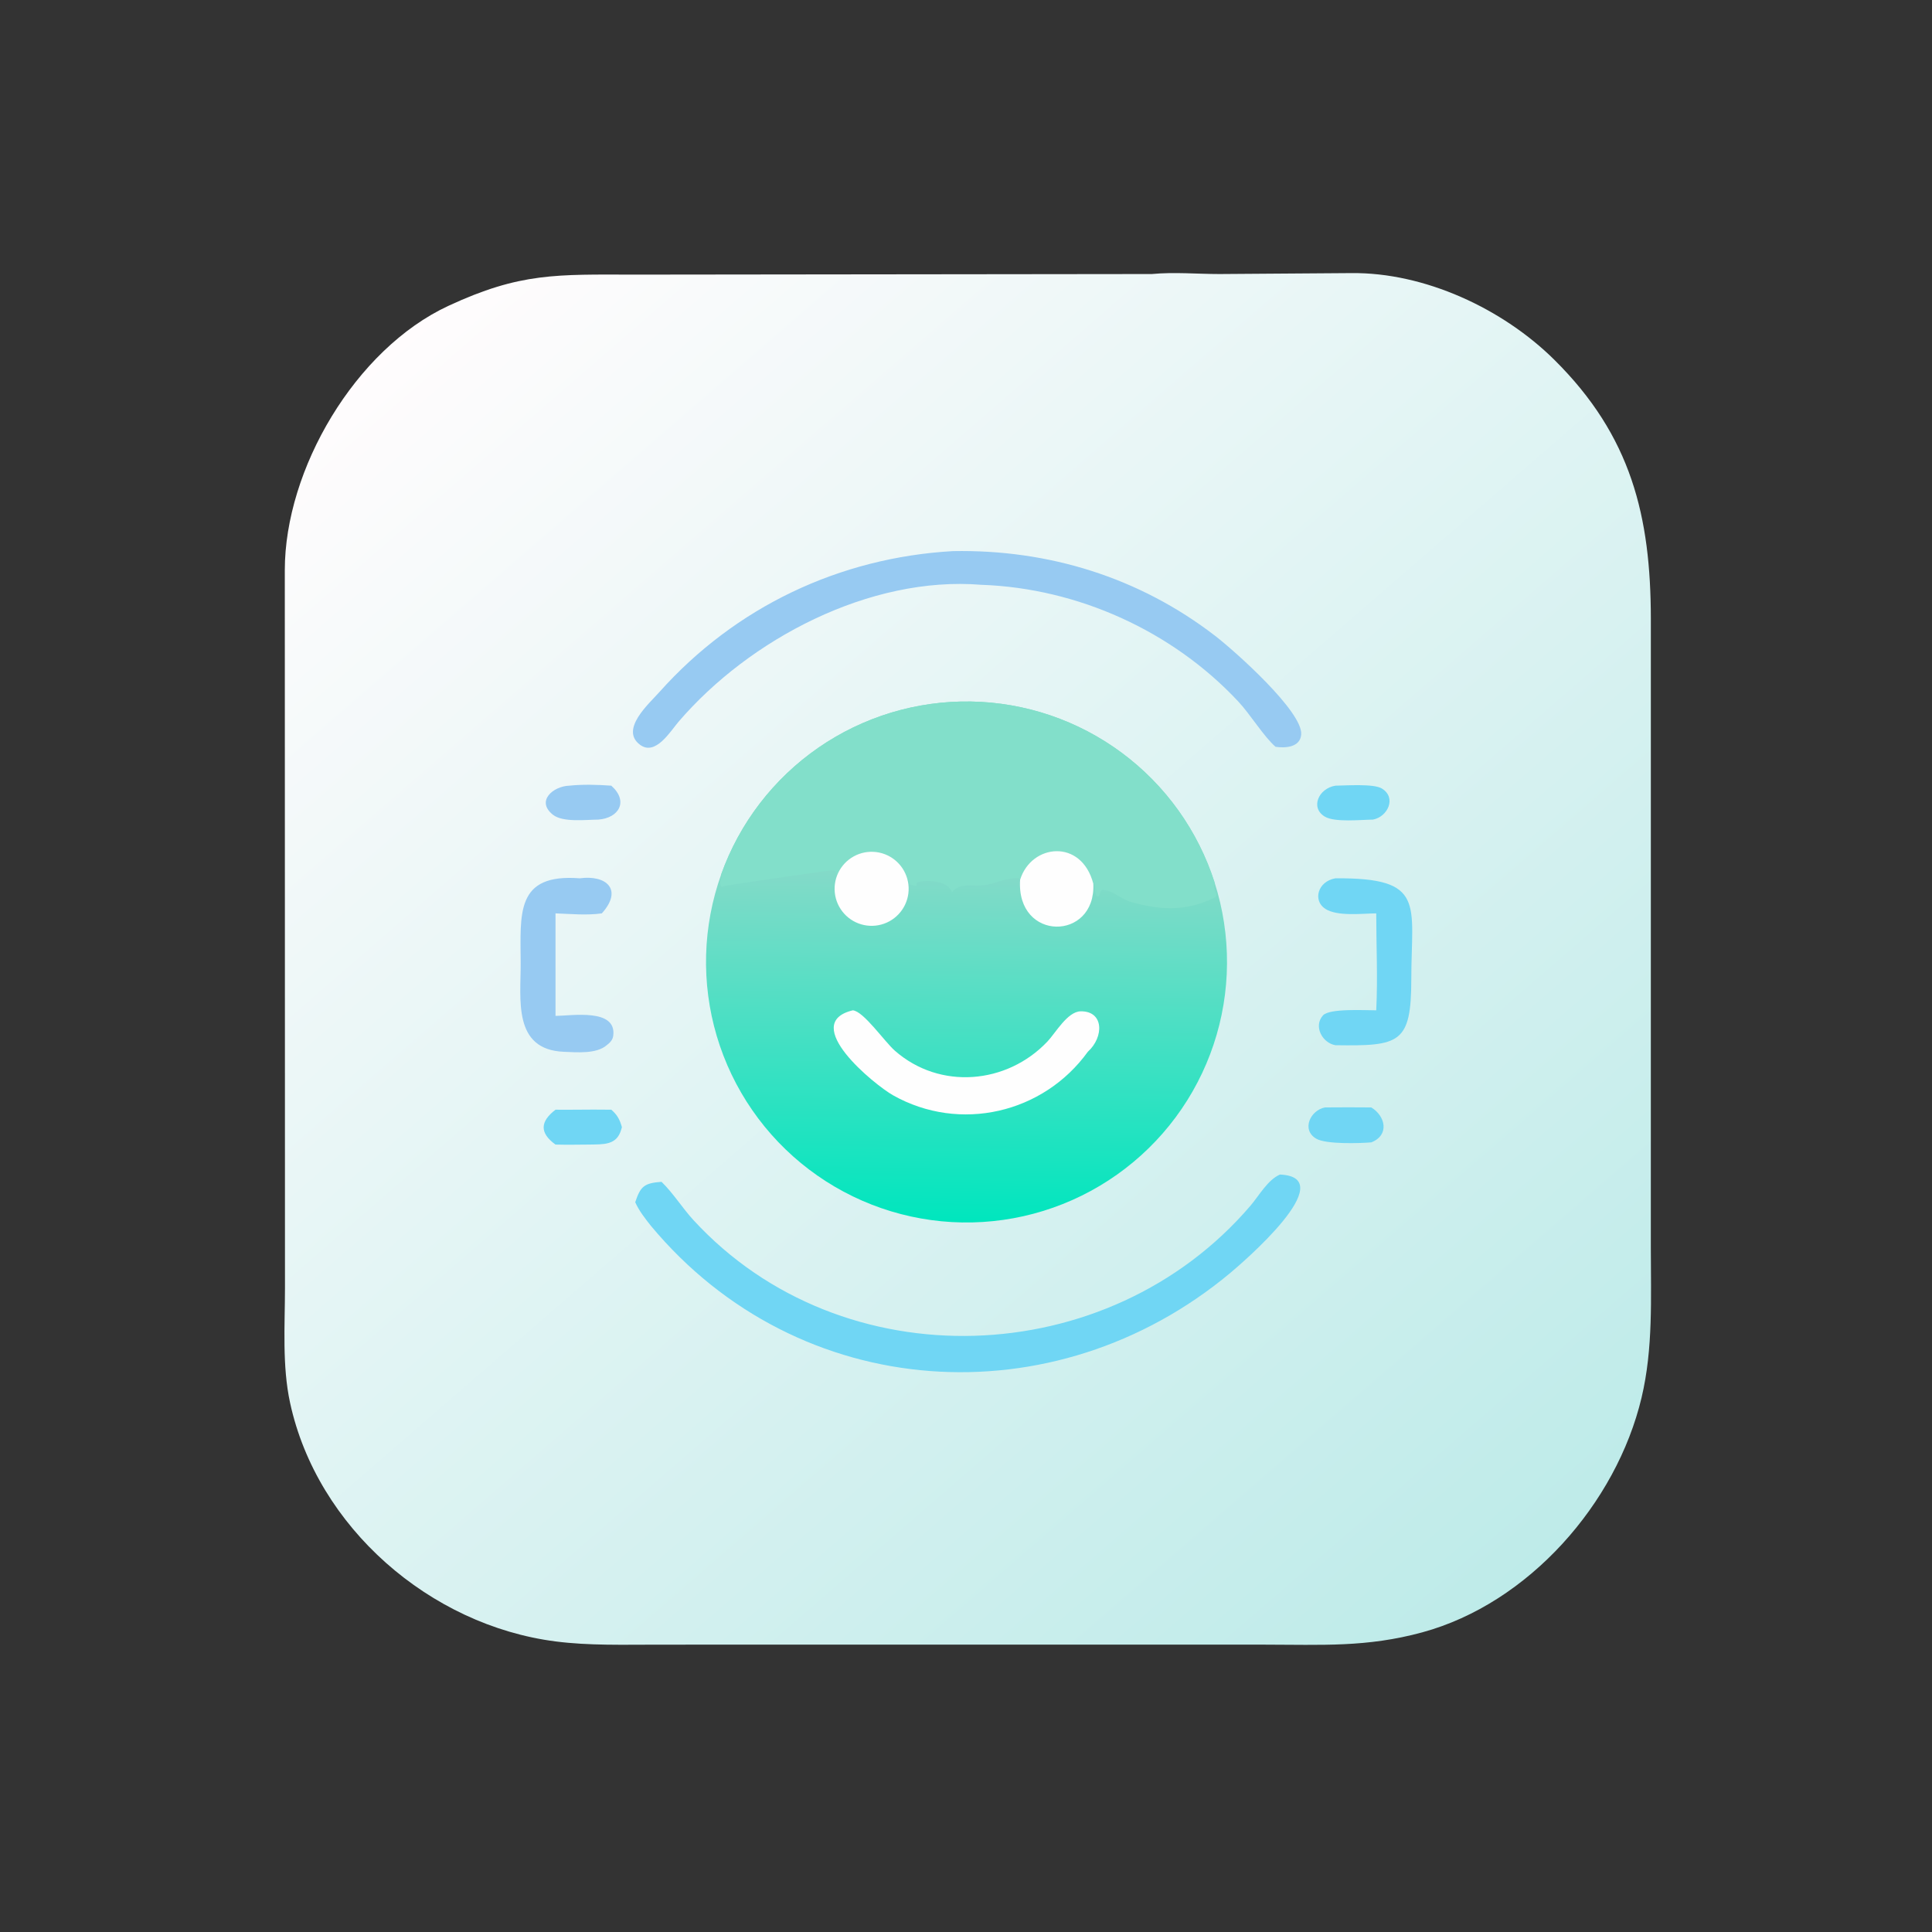 <?xml version="1.0" encoding="utf-8" ?>
<svg xmlns="http://www.w3.org/2000/svg" xmlns:xlink="http://www.w3.org/1999/xlink" width="873" height="873">
	<rect width="100%" height="100%" fill="#333333" stroke="none"/>
	<defs>
		<linearGradient id="gradient_0" gradientUnits="userSpaceOnUse" x1="400.482" y1="420.58" x2="110.173" y2="85.502">
			<stop offset="0" stop-color="#BEEBE9"/>
			<stop offset="1" stop-color="#FFFCFD"/>
		</linearGradient>
	</defs>
	<path fill="url(#gradient_0)" transform="matrix(1.705 0 0 1.705 6.10352e-05 0)" d="M305.27 72.623C311.299 72.058 317.163 72.623 323.194 72.626L358.079 72.376C377.56 72.149 398.27 81.808 411.962 95.384C432.345 115.594 437.479 136.818 437.512 163.983L437.507 330.643C437.508 343.924 438.149 357.38 435.051 370.409C428.381 398.455 405.124 424.933 376.931 432.61C362.181 436.626 350.318 435.877 335.178 435.867L206.625 435.862L174.122 435.87C165.209 435.87 156.085 436.151 147.232 435.015C114.002 430.749 84.037 404.806 76.879 371.786C74.752 361.971 75.518 351.336 75.524 341.331L75.479 151.131C75.466 124.457 94.12 92.534 118.845 81.054C137.889 72.211 147.46 72.746 168.375 72.779L305.27 72.623Z"/>
	<defs>
		<linearGradient id="gradient_1" gradientUnits="userSpaceOnUse" x1="254.783" y1="323.575" x2="256.397" y2="231.135">
			<stop offset="0" stop-color="#00E6BE"/>
			<stop offset="1" stop-color="#84DAC8"/>
		</linearGradient>
	</defs>
	<path fill="url(#gradient_1)" transform="matrix(1.705 0 0 1.705 6.10352e-05 0)" d="M191.152 231.666Q191.604 230.403 192.106 229.158Q192.607 227.913 193.156 226.689Q193.705 225.464 194.302 224.262Q194.898 223.06 195.541 221.882Q196.184 220.704 196.871 219.552Q197.559 218.4 198.292 217.276Q199.024 216.151 199.799 215.056Q200.574 213.961 201.392 212.896Q202.209 211.832 203.067 210.8Q203.925 209.769 204.823 208.771Q205.72 207.773 206.656 206.811Q207.591 205.85 208.564 204.925Q209.536 204 210.543 203.113Q211.551 202.227 212.592 201.38Q213.633 200.534 214.706 199.728Q215.779 198.923 216.883 198.16Q217.987 197.396 219.12 196.677Q220.252 195.957 221.412 195.282Q222.571 194.607 223.757 193.977Q224.942 193.348 226.15 192.765Q227.359 192.182 228.589 191.646Q229.819 191.11 231.07 190.623Q232.32 190.135 233.588 189.697Q234.856 189.258 236.141 188.87Q237.425 188.481 238.723 188.142Q240.022 187.803 241.332 187.515Q242.643 187.227 243.964 186.991Q245.285 186.754 246.614 186.569Q247.943 186.383 249.278 186.25Q250.613 186.116 251.953 186.035Q253.292 185.953 254.634 185.924Q255.975 185.894 257.317 185.917Q258.659 185.94 259.998 186.015Q261.338 186.089 262.674 186.216Q264.01 186.343 265.34 186.522Q266.67 186.701 267.992 186.931Q269.314 187.161 270.626 187.442Q271.938 187.724 273.238 188.056Q274.538 188.388 275.824 188.771Q277.111 189.153 278.381 189.585Q279.651 190.017 280.904 190.499Q282.157 190.98 283.39 191.509Q284.623 192.039 285.834 192.616Q287.046 193.193 288.234 193.816Q289.422 194.44 290.585 195.109Q291.748 195.779 292.884 196.493Q294.02 197.207 295.128 197.965Q296.235 198.722 297.313 199.522Q298.39 200.322 299.435 201.164Q300.481 202.005 301.492 202.887Q302.504 203.768 303.481 204.688Q304.458 205.608 305.398 206.565Q306.339 207.523 307.241 208.516Q308.144 209.509 309.007 210.536Q309.87 211.564 310.693 212.624Q311.515 213.684 312.296 214.775Q313.077 215.867 313.815 216.987Q314.552 218.108 315.246 219.257Q315.94 220.406 316.588 221.58Q317.237 222.755 317.839 223.954Q318.441 225.153 318.997 226.375Q319.552 227.597 320.06 228.839Q320.567 230.081 321.026 231.342Q321.485 232.603 321.894 233.881Q322.31 235.181 322.675 236.496Q323.04 237.812 323.353 239.14Q323.665 240.469 323.925 241.809Q324.185 243.149 324.391 244.498Q324.598 245.848 324.751 247.204Q324.904 248.56 325.003 249.922Q325.102 251.283 325.148 252.647Q325.193 254.012 325.185 255.377Q325.176 256.742 325.114 258.105Q325.051 259.469 324.935 260.829Q324.819 262.189 324.649 263.543Q324.479 264.898 324.255 266.244Q324.032 267.591 323.756 268.927Q323.479 270.264 323.15 271.589Q322.821 272.914 322.44 274.224Q322.059 275.535 321.626 276.83Q321.193 278.124 320.71 279.401Q320.226 280.677 319.693 281.934Q319.159 283.19 318.576 284.424Q317.994 285.659 317.362 286.869Q316.731 288.079 316.053 289.264Q315.374 290.448 314.65 291.605Q313.925 292.761 313.155 293.888Q312.385 295.016 311.571 296.111Q310.757 297.207 309.901 298.27Q309.044 299.333 308.146 300.361Q307.248 301.389 306.31 302.381Q305.372 303.372 304.396 304.326Q303.42 305.28 302.407 306.195Q301.393 307.11 300.345 307.983Q299.296 308.857 298.214 309.689Q297.131 310.521 296.017 311.309Q294.903 312.097 293.758 312.841Q292.613 313.585 291.44 314.282Q290.267 314.98 289.067 315.631Q287.867 316.282 286.643 316.885Q285.418 317.488 284.171 318.042Q282.923 318.596 281.655 319.1Q280.386 319.604 279.099 320.058Q277.812 320.512 276.507 320.915Q275.203 321.317 273.884 321.668Q272.565 322.018 271.233 322.317Q269.901 322.615 268.558 322.86Q267.215 323.106 265.864 323.298Q264.512 323.49 263.154 323.628Q261.796 323.767 260.434 323.852Q259.072 323.937 257.707 323.967Q256.342 323.998 254.978 323.975Q253.613 323.952 252.25 323.875Q250.887 323.798 249.529 323.667Q248.17 323.536 246.817 323.352Q245.465 323.167 244.121 322.929Q242.777 322.692 241.443 322.401Q240.109 322.11 238.788 321.767Q237.467 321.424 236.16 321.029Q234.854 320.633 233.564 320.187Q232.274 319.74 231.003 319.243Q229.732 318.746 228.481 318.199Q227.23 317.652 226.002 317.056Q224.774 316.46 223.571 315.816Q222.367 315.172 221.19 314.481Q220.013 313.79 218.864 313.053Q217.716 312.315 216.597 311.534Q215.478 310.752 214.391 309.926Q213.304 309.1 212.25 308.233Q211.197 307.365 210.179 306.456Q209.16 305.547 208.178 304.598Q207.197 303.65 206.253 302.664Q205.31 301.677 204.406 300.654Q203.502 299.631 202.64 298.573Q201.777 297.515 200.957 296.424Q200.137 295.333 199.361 294.21Q198.585 293.087 197.853 291.935Q197.122 290.782 196.437 289.602Q195.752 288.421 195.114 287.215Q194.476 286.008 193.886 284.777Q193.296 283.546 192.755 282.293Q192.215 281.039 191.724 279.765Q191.233 278.492 190.793 277.2Q190.353 275.907 189.965 274.599Q189.576 273.29 189.24 271.967Q188.903 270.645 188.619 269.31Q188.335 267.974 188.104 266.629Q187.873 265.284 187.696 263.93Q187.518 262.577 187.394 261.218Q187.27 259.858 187.2 258.495Q187.13 257.132 187.113 255.767Q187.097 254.402 187.135 253.038Q187.173 251.673 187.264 250.311Q187.356 248.949 187.501 247.592Q187.647 246.235 187.846 244.885Q188.045 243.534 188.297 242.193Q188.549 240.851 188.854 239.521Q189.159 238.19 189.516 236.873Q189.873 235.556 190.283 234.253Q190.692 232.951 191.152 231.666Z"/>
	<path fill="#82DFCA" transform="matrix(1.705 0 0 1.705 6.10352e-05 0)" d="M191.152 231.666Q191.604 230.403 192.106 229.158Q192.607 227.913 193.156 226.689Q193.705 225.464 194.302 224.262Q194.898 223.06 195.541 221.882Q196.184 220.704 196.871 219.552Q197.559 218.4 198.292 217.276Q199.024 216.151 199.799 215.056Q200.574 213.961 201.392 212.896Q202.209 211.832 203.067 210.8Q203.925 209.769 204.823 208.771Q205.72 207.773 206.656 206.811Q207.591 205.85 208.564 204.925Q209.536 204 210.543 203.113Q211.551 202.227 212.592 201.38Q213.633 200.534 214.706 199.728Q215.779 198.923 216.883 198.16Q217.987 197.396 219.12 196.677Q220.252 195.957 221.412 195.282Q222.571 194.607 223.757 193.977Q224.942 193.348 226.15 192.765Q227.359 192.182 228.589 191.646Q229.819 191.11 231.07 190.623Q232.32 190.135 233.588 189.697Q234.856 189.258 236.141 188.87Q237.425 188.481 238.723 188.142Q240.022 187.803 241.332 187.515Q242.643 187.227 243.964 186.991Q245.285 186.754 246.614 186.569Q247.943 186.383 249.278 186.25Q250.613 186.116 251.953 186.035Q253.292 185.953 254.634 185.924Q255.975 185.894 257.317 185.917Q258.659 185.94 259.998 186.015Q261.338 186.089 262.674 186.216Q264.01 186.343 265.34 186.522Q266.67 186.701 267.992 186.931Q269.314 187.161 270.626 187.442Q271.938 187.724 273.238 188.056Q274.538 188.388 275.824 188.771Q277.111 189.153 278.381 189.585Q279.651 190.017 280.904 190.499Q282.157 190.98 283.39 191.509Q284.623 192.039 285.834 192.616Q287.046 193.193 288.234 193.816Q289.422 194.44 290.585 195.109Q291.748 195.779 292.884 196.493Q294.02 197.207 295.128 197.965Q296.235 198.722 297.313 199.522Q298.39 200.322 299.435 201.164Q300.481 202.005 301.492 202.887Q302.504 203.768 303.481 204.688Q304.458 205.608 305.398 206.565Q306.339 207.523 307.241 208.516Q308.144 209.509 309.007 210.536Q309.87 211.564 310.693 212.624Q311.515 213.684 312.296 214.775Q313.077 215.867 313.815 216.987Q314.552 218.108 315.246 219.257Q315.94 220.406 316.588 221.58Q317.237 222.755 317.839 223.954Q318.441 225.153 318.997 226.375Q319.552 227.597 320.06 228.839Q320.567 230.081 321.026 231.342Q321.485 232.603 321.894 233.881L321.796 234.017C321.403 237.456 324.288 236.986 320.105 238.697C313.188 241.528 307.063 241.063 299.782 239.063C297.093 238.324 294.956 235.932 292.125 235.808L291.702 236.203C291.57 236.705 291.442 237.1 291.179 237.548L290.673 237.548C290.124 236.796 290.237 235.106 290.041 234.131L289.754 234.21C286.626 222.162 273.309 223.609 270.351 233.16L270.09 232.782C269.01 232.365 265.029 233.454 263.605 233.942C258.34 235.743 255.04 233.259 252.266 236.475C251.314 233.107 244.827 233.15 242.884 233.916C243.08 235.34 242.574 234.636 241.638 234.534L241.2 234.491C241.028 233.746 241.111 233.456 240.467 232.97Q240.366 232.598 240.236 232.236Q240.105 231.873 239.947 231.522Q239.789 231.171 239.604 230.833Q239.419 230.496 239.208 230.173Q238.997 229.851 238.761 229.547Q238.525 229.242 238.266 228.957Q238.008 228.672 237.727 228.408Q237.447 228.143 237.147 227.902Q236.846 227.661 236.528 227.444Q236.21 227.227 235.876 227.036Q235.541 226.844 235.193 226.68Q234.845 226.515 234.485 226.378Q234.125 226.241 233.755 226.133Q233.386 226.025 233.009 225.946Q232.632 225.867 232.25 225.818Q231.868 225.769 231.483 225.75Q231.098 225.731 230.713 225.742Q230.328 225.754 229.945 225.795Q229.562 225.836 229.184 225.908Q228.805 225.979 228.434 226.08Q228.062 226.18 227.699 226.31Q227.336 226.439 226.985 226.597Q226.634 226.755 226.296 226.939Q225.958 227.124 225.635 227.334Q225.312 227.545 225.007 227.78Q224.702 228.015 224.417 228.274Q224.131 228.532 223.867 228.812Q223.602 229.092 223.36 229.392Q223.119 229.692 222.901 230.01Q222.684 230.327 222.492 230.661Q222.3 230.995 222.135 231.343Q221.969 231.691 221.832 232.051C221.455 231.228 221.741 230.82 220.665 230.645C220.364 230.596 191.867 234.647 191.487 234.934L191.306 235.073C190.187 233.923 191.479 232.965 191.152 231.666Z"/>
	<path fill="#FEFEFE" transform="matrix(1.705 0 0 1.705 6.10352e-05 0)" d="M270.351 233.16C273.309 223.609 286.626 222.162 289.754 234.21C290.468 249.464 269.27 249.619 270.351 233.16Z"/>
	<path fill="#FEFEFE" transform="matrix(1.705 0 0 1.705 6.10352e-05 0)" d="M221.832 232.051Q221.969 231.691 222.135 231.343Q222.3 230.995 222.492 230.661Q222.684 230.327 222.901 230.01Q223.119 229.692 223.36 229.392Q223.602 229.092 223.867 228.812Q224.131 228.532 224.417 228.274Q224.702 228.015 225.007 227.78Q225.312 227.545 225.635 227.334Q225.958 227.124 226.296 226.939Q226.634 226.755 226.985 226.597Q227.336 226.439 227.699 226.31Q228.062 226.18 228.434 226.08Q228.805 225.979 229.184 225.908Q229.562 225.836 229.945 225.795Q230.328 225.754 230.713 225.742Q231.098 225.731 231.483 225.75Q231.868 225.769 232.25 225.818Q232.632 225.867 233.009 225.946Q233.386 226.025 233.755 226.133Q234.125 226.241 234.485 226.378Q234.845 226.515 235.193 226.68Q235.541 226.844 235.876 227.035Q236.21 227.227 236.528 227.444Q236.846 227.661 237.147 227.902Q237.447 228.143 237.727 228.408Q238.008 228.672 238.266 228.957Q238.525 229.242 238.761 229.547Q238.997 229.851 239.208 230.173Q239.419 230.496 239.604 230.833Q239.789 231.171 239.947 231.522Q240.105 231.873 240.236 232.236Q240.366 232.598 240.467 232.97Q240.569 233.342 240.641 233.721Q240.713 234.1 240.755 234.484Q240.797 234.868 240.808 235.253Q240.82 235.639 240.802 236.024Q240.783 236.41 240.734 236.793Q240.685 237.175 240.607 237.553Q240.528 237.931 240.42 238.301Q240.312 238.672 240.175 239.033Q240.038 239.393 239.873 239.742Q239.709 240.091 239.517 240.426Q239.325 240.761 239.108 241.08Q238.891 241.399 238.649 241.7Q238.407 242 238.143 242.281Q237.878 242.562 237.592 242.821Q237.306 243.081 237.001 243.317Q236.696 243.553 236.373 243.764Q236.05 243.975 235.712 244.161Q235.373 244.346 235.021 244.504Q234.669 244.662 234.306 244.792Q233.943 244.922 233.57 245.023Q233.198 245.124 232.819 245.196Q232.44 245.268 232.056 245.309Q231.672 245.351 231.287 245.362Q230.901 245.373 230.516 245.354Q230.13 245.335 229.747 245.286Q229.365 245.237 228.987 245.158Q228.609 245.078 228.239 244.97Q227.869 244.861 227.508 244.724Q227.148 244.587 226.799 244.422Q226.45 244.257 226.115 244.065Q225.781 243.872 225.462 243.655Q225.143 243.437 224.843 243.195Q224.543 242.953 224.262 242.688Q223.981 242.423 223.723 242.137Q223.464 241.851 223.228 241.545Q222.992 241.24 222.782 240.917Q222.571 240.594 222.386 240.255Q222.201 239.916 222.043 239.564Q221.885 239.212 221.756 238.848Q221.626 238.485 221.526 238.113Q221.425 237.74 221.354 237.361Q221.283 236.982 221.242 236.598Q221.201 236.214 221.19 235.829Q221.179 235.443 221.198 235.057Q221.218 234.672 221.268 234.29Q221.317 233.907 221.397 233.529Q221.476 233.152 221.585 232.782Q221.694 232.411 221.832 232.051Z"/>
	<path fill="#FEFEFE" transform="matrix(1.705 0 0 1.705 6.10352e-05 0)" d="M226.013 267.757C228.889 268.008 234.361 276.009 237.181 278.48C249.086 288.914 266.839 287.361 277.578 276.045C279.746 273.76 282.905 268.088 286.383 268.024C292.592 267.91 292.612 274.838 288.305 278.733C276.534 295.06 254.373 300.241 236.679 290.275C231.799 287.527 211.71 271.198 226.013 267.757Z"/>
	<path fill="#70D6F4" transform="matrix(1.705 0 0 1.705 6.10352e-05 0)" d="M339.222 311.278C355.762 312.029 329.086 334.825 326.034 337.373C279.446 376.25 211.658 371.958 172.482 324.847C170.918 322.862 169.39 320.935 168.346 318.618C169.751 314.403 170.718 313.546 175.321 313.209C178.438 316.231 180.837 320.155 183.8 323.374C223.158 366.147 293.764 363.595 331.428 319.509C333.651 316.907 335.976 312.675 339.222 311.278Z"/>
	<path fill="#97CAF2" transform="matrix(1.705 0 0 1.705 6.10352e-05 0)" d="M252.551 146.056C277.809 145.579 301.901 152.992 322.036 168.51C327.276 172.549 345.336 188.642 344.848 194.673C344.574 198.069 340.637 198.313 338.056 197.919C334.989 195.287 331.389 189.365 328.199 185.946C310.738 167.228 285.624 155.881 260.099 154.988C230.503 152.571 198.606 169.385 179.828 191.285C177.675 193.796 173.717 200.442 169.613 197.376C164.203 193.335 172.005 186.493 174.744 183.422C194.892 160.827 222.507 147.766 252.551 146.056Z"/>
	<path fill="#97CAF2" transform="matrix(1.705 0 0 1.705 6.10352e-05 0)" d="M153.666 232.769C160.654 231.817 165.198 235.729 159.499 242.064C155.582 242.621 151.178 242.216 147.222 242.064L147.222 269.236C151.555 269.198 163.425 267.17 162.528 274.459C162.383 275.633 161.678 276.313 160.787 277.005C158.084 279.361 152.853 278.888 149.449 278.751C135.856 278.204 138.028 264.819 137.993 255.379C137.944 242.098 136.55 231.454 153.666 232.769Z"/>
	<path fill="#70D6F4" transform="matrix(1.705 0 0 1.705 6.10352e-05 0)" d="M353.92 232.769C377.983 232.603 374.036 239.515 374.027 259.478C374.019 276.602 370.946 277.25 353.92 277.005C350.467 276.428 348.028 271.992 350.615 269.104C352.333 267.185 361.811 267.765 364.734 267.757C365.159 259.279 364.74 250.57 364.734 242.064C361.028 242.094 354.437 242.934 351.231 240.862C347.884 238.7 349.171 233.597 353.92 232.769Z"/>
	<path fill="#70D6F4" transform="matrix(1.705 0 0 1.705 6.10352e-05 0)" d="M152.525 294.096C155.686 294.074 158.847 294.042 162.008 294.096C163.598 295.47 164.252 296.7 164.817 298.721C164.795 298.806 164.773 298.891 164.749 298.975L164.626 299.397C163.434 303.563 159.914 303.258 156.187 303.336C153.199 303.365 150.211 303.411 147.222 303.336C142.885 300.208 143.19 297.184 147.222 294.096C148.99 294.118 150.757 294.109 152.525 294.096Z"/>
	<path fill="#70D6F4" transform="matrix(1.705 0 0 1.705 6.10352e-05 0)" d="M351.166 293.493C355.25 293.474 359.335 293.435 363.42 293.493C367.187 295.771 368.314 300.837 363.42 302.755C360.309 303.007 351.422 303.302 348.824 301.773C344.809 299.41 347.298 294.198 351.166 293.493Z"/>
	<path fill="#97CAF2" transform="matrix(1.705 0 0 1.705 6.10352e-05 0)" d="M150.859 208.222C154.466 207.843 158.394 207.959 162.008 208.222C166.685 212.387 163.995 216.812 158.571 217.213C155.263 217.232 149.177 218.015 146.544 215.929C141.949 212.289 146.627 208.359 150.859 208.222Z"/>
	<path fill="#70D6F4" transform="matrix(1.705 0 0 1.705 6.10352e-05 0)" d="M353.92 208.222C356.697 208.186 364.039 207.656 366.199 208.959C370.231 211.39 367.752 216.504 363.854 217.213C360.667 217.249 353.766 217.987 351.147 216.446C347.149 214.093 349.451 208.928 353.92 208.222Z"/>
</svg>
